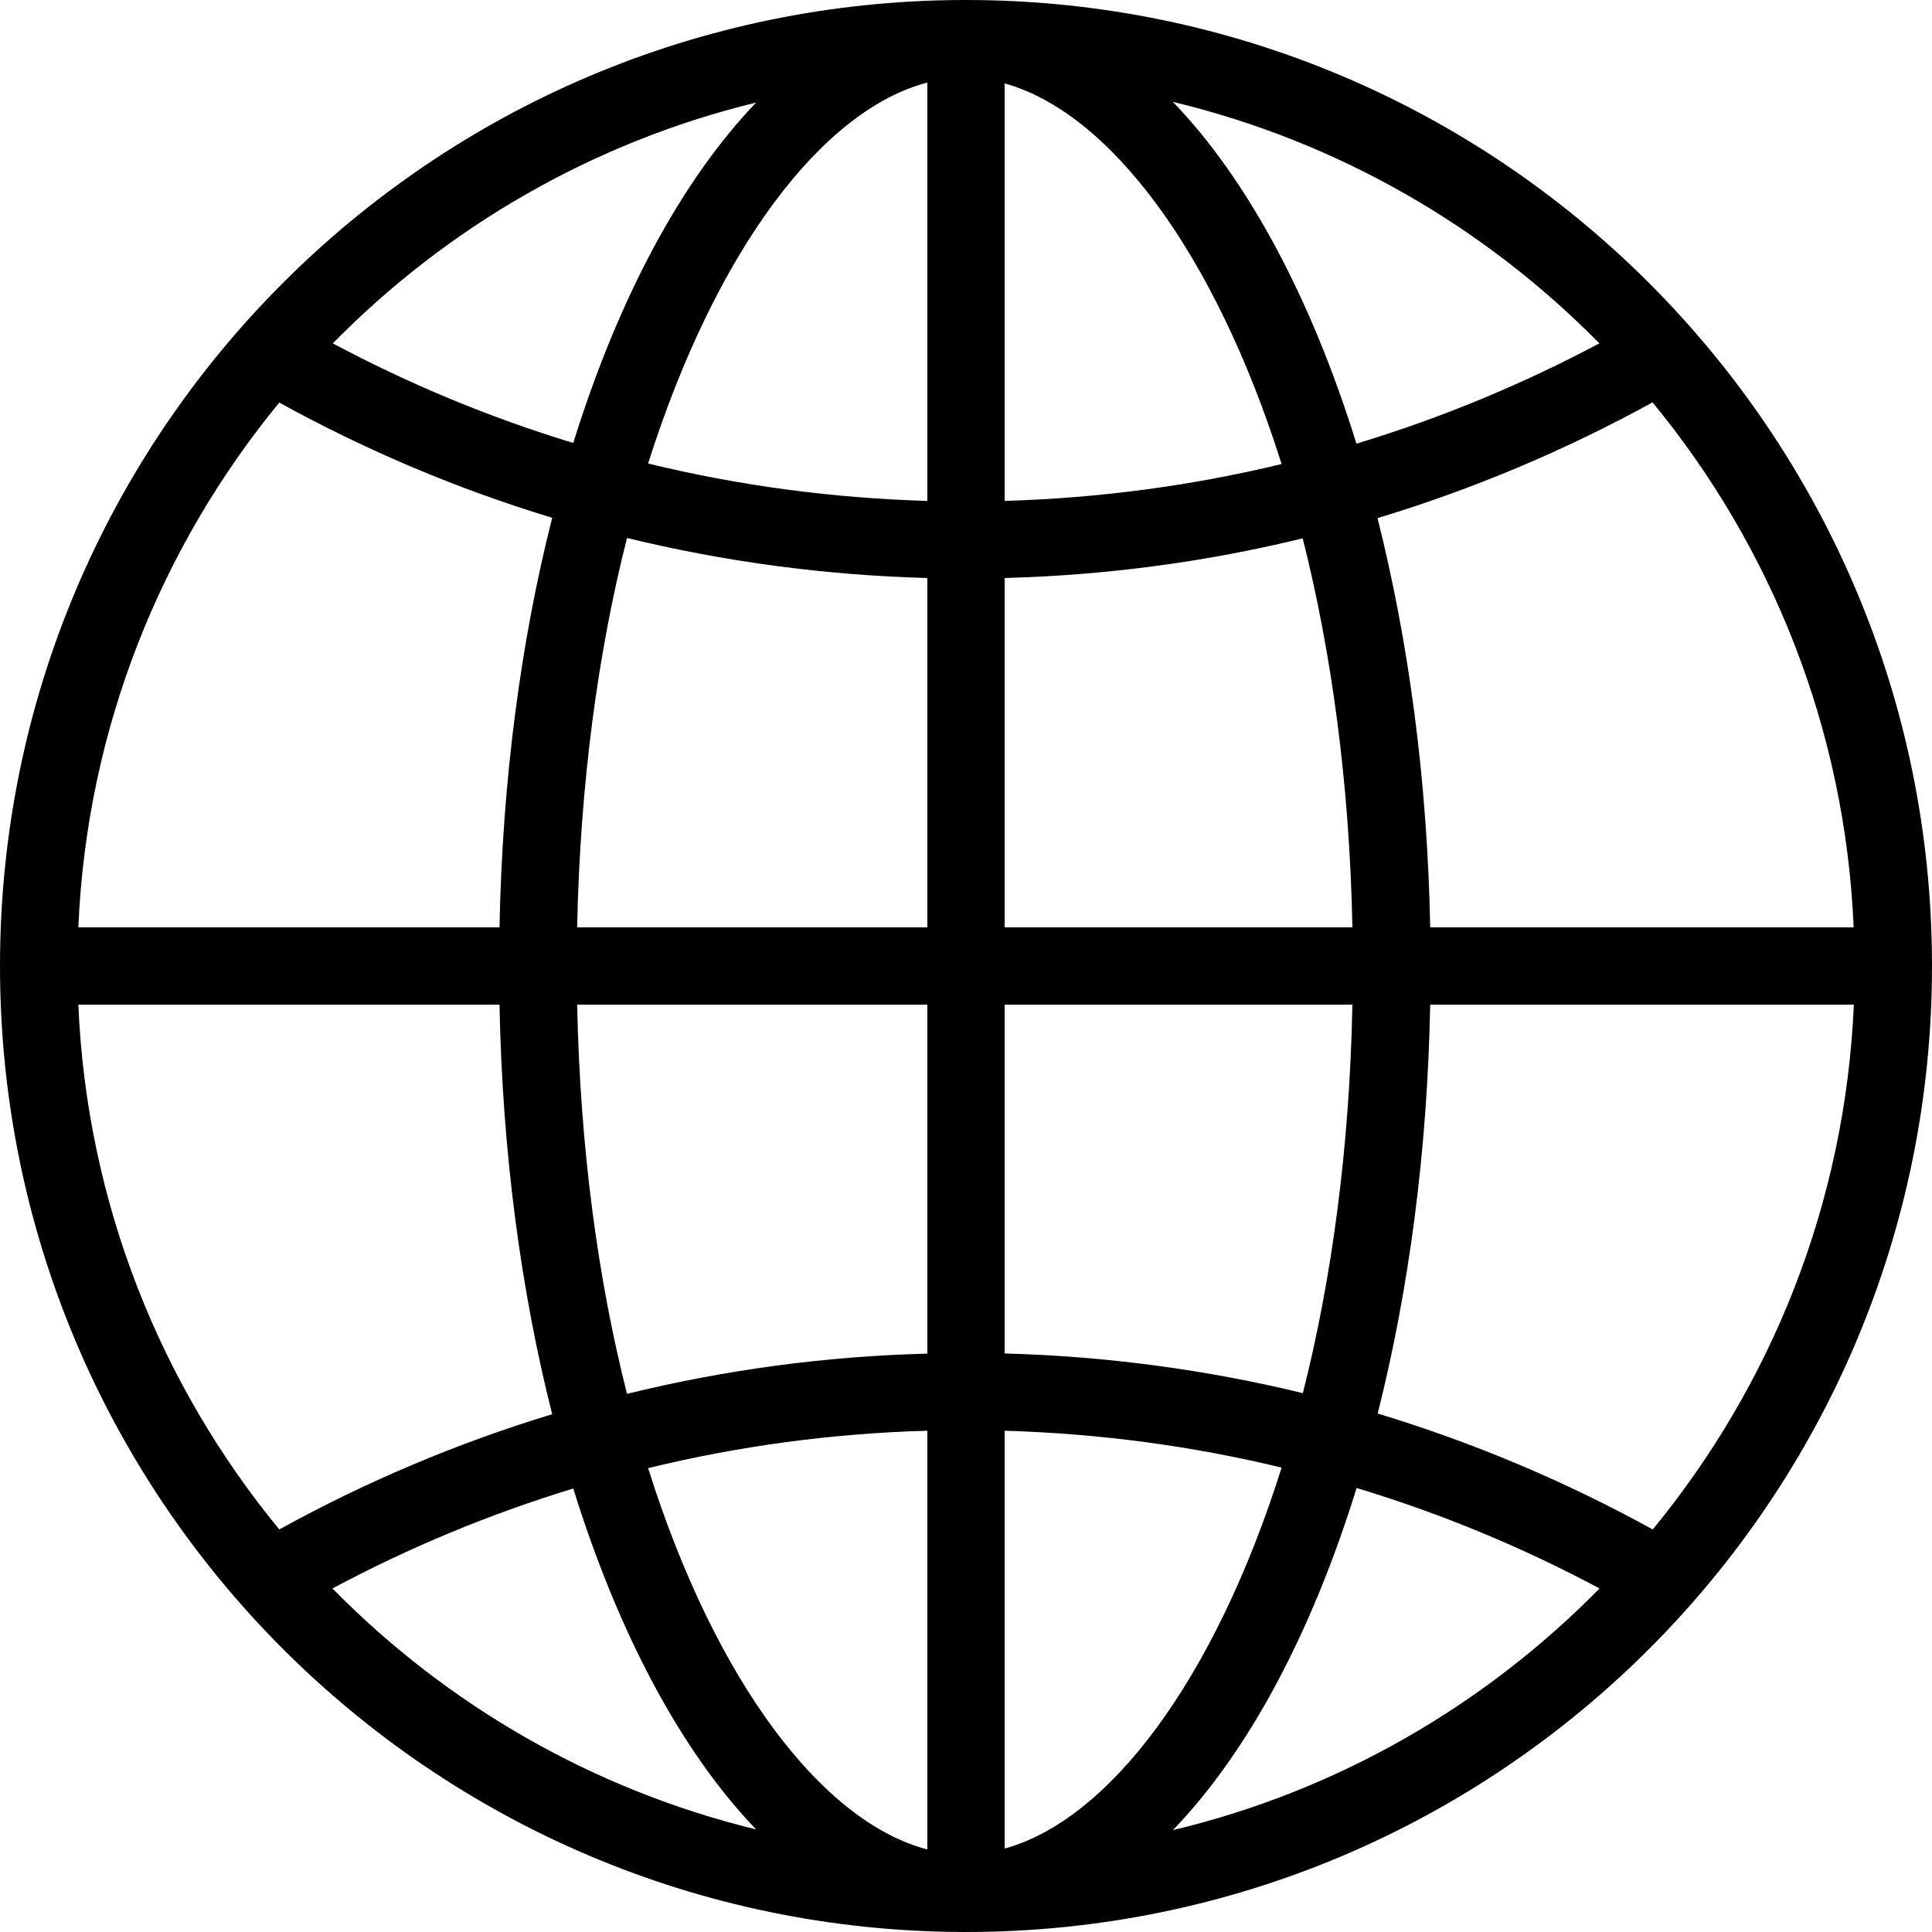 <svg width="11" height="11" viewBox="0 0 11 11" fill="none" xmlns="http://www.w3.org/2000/svg">
<path d="M5.5 0C5.498 0 5.497 0 5.495 0C5.495 0 5.494 0 5.493 0C5.491 0 5.489 0 5.487 0C2.455 0.007 0 2.467 0 5.5C0 8.532 2.455 10.992 5.487 11C5.489 11 5.491 11 5.493 11C5.494 11 5.495 11 5.495 11C5.497 11 5.499 11 5.5 11C8.537 11 11 8.537 11 5.5C11 2.463 8.537 0 5.5 0ZM5.72 3.291C6.303 3.275 6.87 3.199 7.417 3.065C7.581 3.714 7.684 4.461 7.7 5.28H5.72V3.291ZM5.72 2.852V0.475C6.313 0.639 6.914 1.43 7.297 2.642C6.789 2.765 6.261 2.836 5.72 2.852ZM5.28 0.47V2.852C4.734 2.836 4.203 2.764 3.69 2.639C4.077 1.419 4.683 0.626 5.28 0.47V0.47ZM5.28 3.291V5.28H3.286C3.303 4.46 3.405 3.712 3.57 3.063C4.12 3.197 4.692 3.275 5.28 3.291ZM2.844 5.28H0.446C0.494 4.149 0.916 3.113 1.59 2.292C2.08 2.562 2.599 2.783 3.144 2.948C2.966 3.649 2.86 4.44 2.844 5.28ZM2.844 5.72C2.86 6.559 2.966 7.35 3.144 8.052C2.6 8.217 2.08 8.438 1.59 8.708C0.915 7.887 0.494 6.851 0.446 5.72H2.844ZM3.286 5.72H5.28V7.707C4.692 7.722 4.12 7.801 3.57 7.936C3.405 7.287 3.303 6.54 3.286 5.72ZM5.28 8.146V10.53C4.683 10.374 4.075 9.58 3.69 8.359C4.202 8.234 4.734 8.161 5.28 8.146ZM5.72 10.525V8.146C6.262 8.162 6.789 8.233 7.297 8.356C6.914 9.57 6.313 10.362 5.72 10.525ZM5.72 7.707V5.72H7.7C7.684 6.538 7.582 7.284 7.418 7.932C6.871 7.799 6.303 7.722 5.72 7.706L5.72 7.707ZM8.143 5.72H10.555C10.506 6.851 10.085 7.887 9.41 8.708C8.916 8.436 8.392 8.214 7.844 8.048C8.021 7.347 8.127 6.558 8.143 5.72L8.143 5.72ZM8.143 5.28C8.127 4.441 8.02 3.652 7.843 2.95C8.392 2.784 8.915 2.562 9.409 2.291C10.084 3.111 10.506 4.148 10.554 5.28H8.143ZM9.106 1.955C8.668 2.188 8.206 2.38 7.723 2.526C7.466 1.699 7.105 1.023 6.678 0.58C7.615 0.805 8.451 1.289 9.106 1.955ZM4.305 0.584C3.88 1.027 3.52 1.699 3.264 2.522C2.786 2.377 2.328 2.186 1.895 1.955C2.544 1.294 3.375 0.81 4.305 0.584ZM1.893 9.044C2.327 8.812 2.785 8.621 3.264 8.475C3.52 9.299 3.879 9.973 4.305 10.416C3.374 10.189 2.543 9.706 1.893 9.044ZM6.678 10.42C7.106 9.976 7.467 9.301 7.724 8.472C8.207 8.618 8.669 8.81 9.107 9.044C8.453 9.71 7.616 10.196 6.678 10.42Z" fill="black"/>
</svg>
